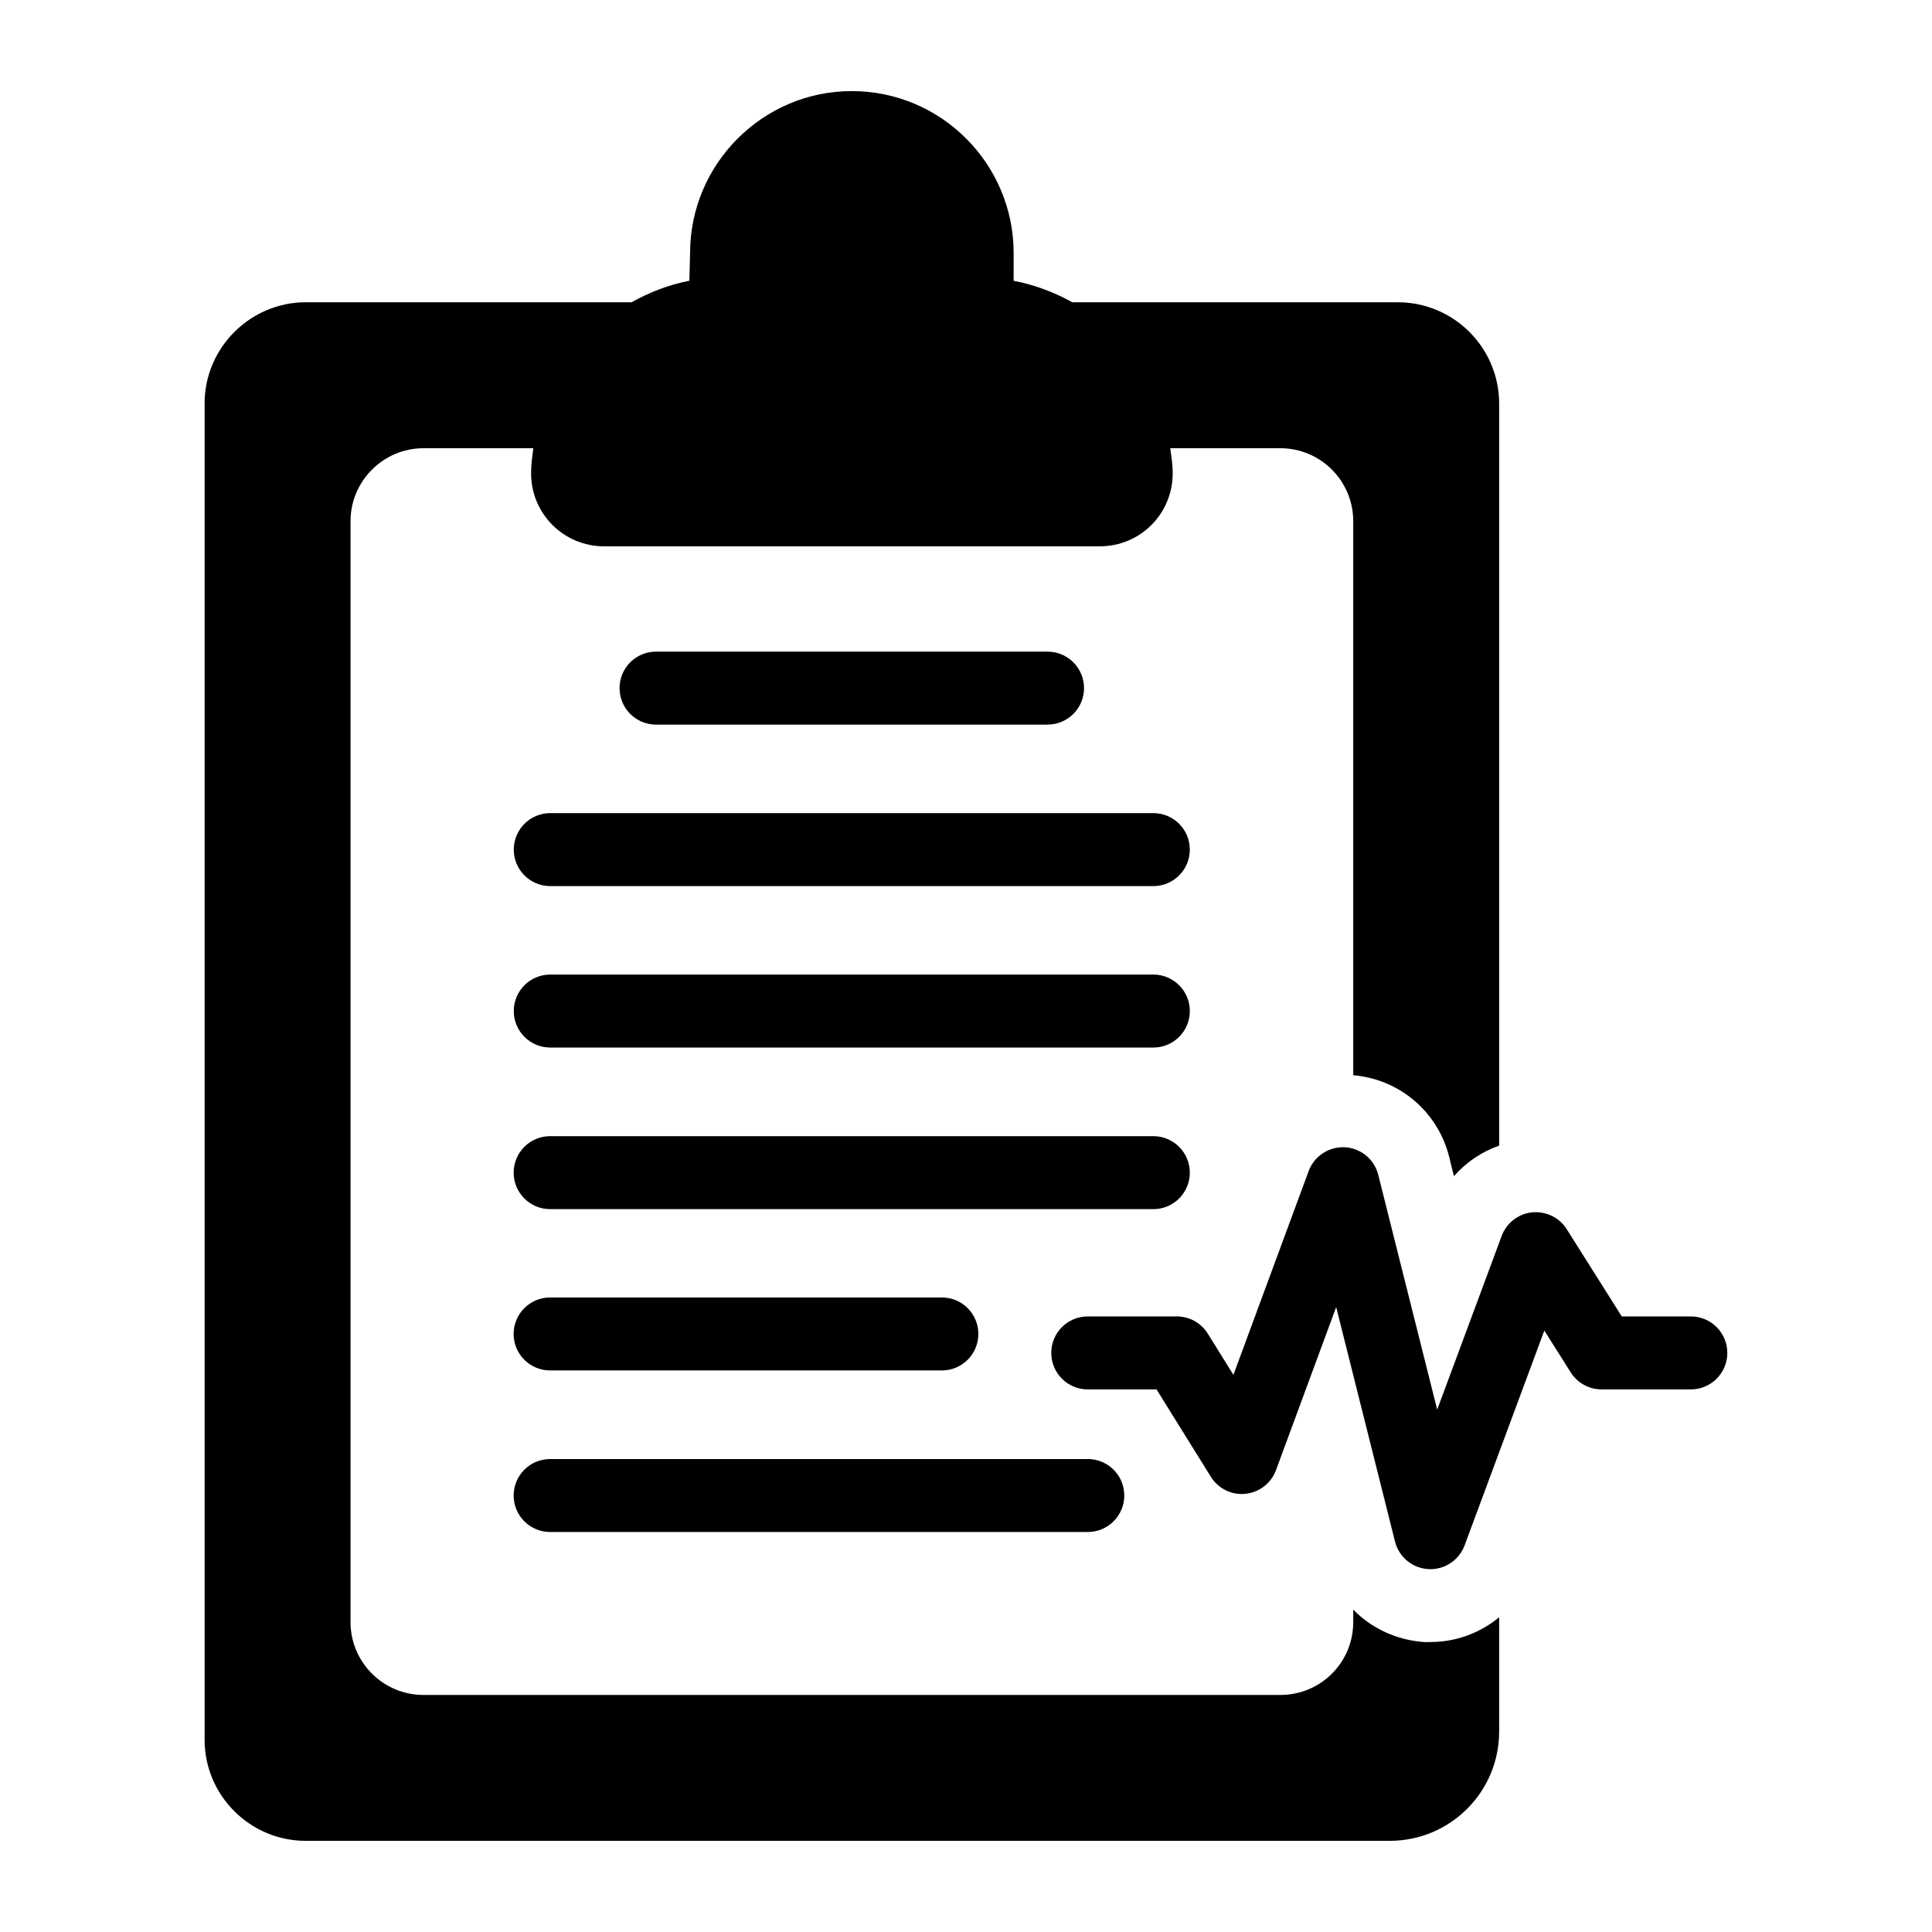 <svg id="Layer_1" enable-background="new 0 0 53 53" height="512" viewBox="0 0 53 53" width="512" xmlns="http://www.w3.org/2000/svg"><g id="_x39_8"><path d="m39.084 45.047c-.76-.05-1.451-.37-1.961-.891v.34c0 1.111-.891 2.001-2.001 2.001h-23.505c-1.101 0-2.001-.891-2.001-2.001v-30.199c0-1.101.901-2.001 2.001-2.001h3.013c-.029.228-.061.456-.061.69 0 1.111.901 2.001 2.001 2.001h13.599c1.111 0 2.001-.891 2.001-2.001v-.02c0-.226-.038-.448-.067-.67h3.019c1.111 0 2.001.901 2.001 2.001v15.199c1.271.11 2.321 1.001 2.632 2.241l.13.53c.33-.38.76-.67 1.241-.84v-20.353c0-1.531-1.241-2.782-2.782-2.782h-8.928c-.494-.275-1.033-.478-1.609-.59v-.76c0-2.442-1.981-4.443-4.443-4.443-2.442 0-4.433 2.001-4.433 4.443l-.02.76c-.57.109-1.099.318-1.585.59h-8.941c-1.521 0-2.772 1.251-2.772 2.772v36.663c0 1.531 1.251 2.772 2.772 2.772h29.739c1.661 0 3.002-1.341 3.002-3.002v-3.132c-.52.43-1.181.68-1.881.68z"/><path d="m14.091 41.026c0 .553.448 1.001 1.001 1.001h14.749c.553 0 1.001-.448 1.001-1.001 0-.553-.448-1.001-1.001-1.001h-14.749c-.553 0-1.001.448-1.001 1.001z"/><path d="m28.737 19.878c.553 0 1.001-.448 1.001-1.001s-.448-1.001-1.001-1.001h-10.74c-.553 0-1.001.448-1.001 1.001s.448 1.001 1.001 1.001z"/><path d="m31.639 22.306h-16.544c-.553 0-1.001.448-1.001 1.001s.448 1.001 1.001 1.001h16.544c.553 0 1.001-.448 1.001-1.001s-.448-1.001-1.001-1.001z"/><path d="m31.639 26.735h-16.544c-.553 0-1.001.448-1.001 1.001 0 .553.448 1.001 1.001 1.001h16.544c.553 0 1.001-.448 1.001-1.001-0-.553-.448-1.001-1.001-1.001z"/><path d="m32.64 32.169c0-.553-.448-1.001-1.001-1.001h-16.547c-.553 0-1.001.448-1.001 1.001 0 .553.448 1.001 1.001 1.001h16.547c.553 0 1.001-.448 1.001-1.001z"/><path d="m25.838 35.593h-10.747c-.553 0-1.001.448-1.001 1.001s.448 1.001 1.001 1.001h10.747c.553 0 1.001-.448 1.001-1.001s-.448-1.001-1.001-1.001z"/><path d="m46.386 36.113h-1.897l-1.509-2.393c-.202-.321-.565-.497-.95-.462-.379.04-.702.29-.835.647l-1.769 4.765-1.617-6.442c-.107-.426-.478-.732-.917-.756-.433-.021-.84.241-.992.653l-2.064 5.591-.703-1.131c-.182-.294-.504-.472-.85-.472h-2.443c-.553 0-1.001.448-1.001 1.001s.448 1.001 1.001 1.001h1.887l1.489 2.396c.202.324.569.509.951.468.38-.039.705-.291.837-.649l1.651-4.473 1.614 6.432c.107.426.478.732.916.756.45.024.844-.25.993-.651l2.187-5.893.724 1.147c.183.291.503.467.846.467h2.449c.553 0 1.001-.448 1.001-1.001s-.448-1.001-1.001-1.001z"/></g></svg>